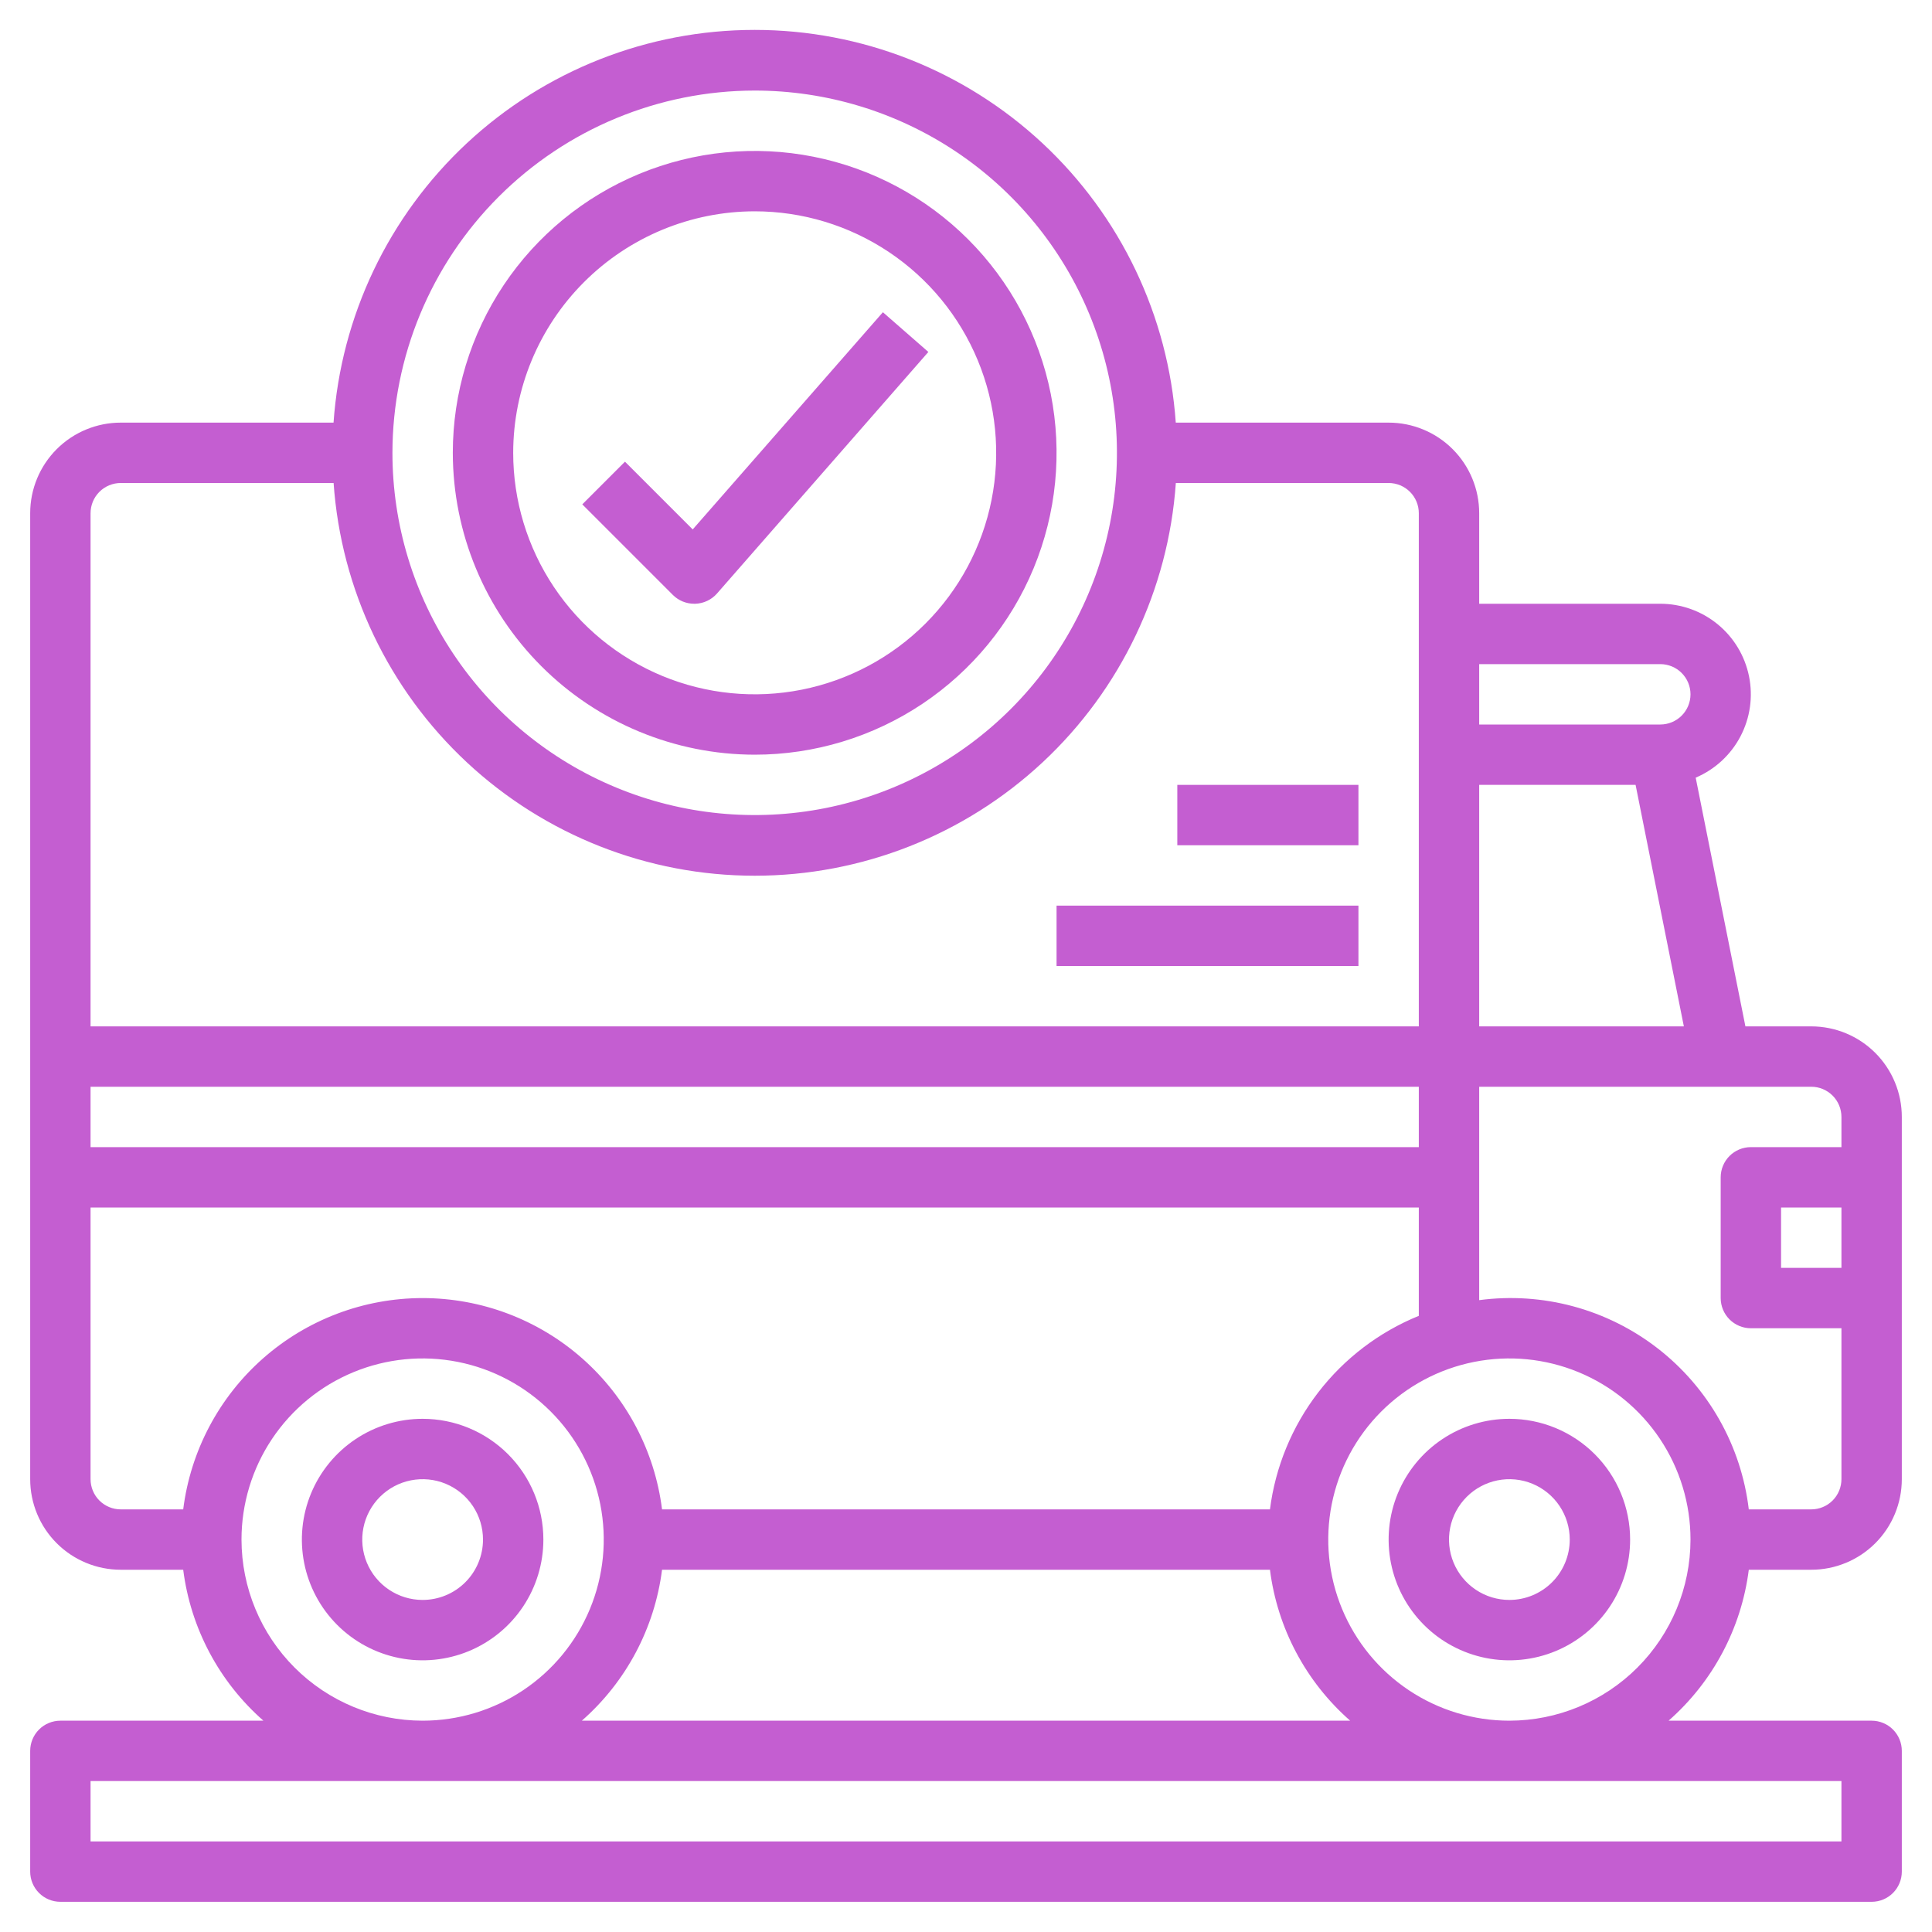 <svg width="512" height="512" viewBox="0 0 512 512" fill="none" xmlns="http://www.w3.org/2000/svg">
<path d="M480 272H462.552L449.376 206.088C454.468 203.924 458.656 200.067 461.231 195.17C463.806 190.273 464.61 184.637 463.507 179.216C462.404 173.794 459.462 168.92 455.178 165.418C450.895 161.917 445.533 160.003 440 160H392V136C392 129.635 389.471 123.53 384.971 119.029C380.47 114.529 374.365 112 368 112H311.592C309.618 83.748 297.003 57.296 276.291 37.981C255.579 18.666 228.313 7.924 199.992 7.924C171.671 7.924 144.405 18.666 123.693 37.981C102.981 57.296 90.366 83.748 88.392 112H32C25.635 112 19.53 114.529 15.029 119.029C10.529 123.53 8 129.635 8 136V392C8 398.365 10.529 404.47 15.029 408.971C19.53 413.471 25.635 416 32 416H48.552C50.517 431.481 58.078 445.708 69.808 456H16C13.878 456 11.843 456.843 10.343 458.343C8.843 459.843 8 461.878 8 464V496C8 498.122 8.843 500.157 10.343 501.657C11.843 503.157 13.878 504 16 504H496C498.122 504 500.157 503.157 501.657 501.657C503.157 500.157 504 498.122 504 496V464C504 461.878 503.157 459.843 501.657 458.343C500.157 456.843 498.122 456 496 456H442.192C453.923 445.708 461.483 431.481 463.448 416H480C486.365 416 492.47 413.471 496.971 408.971C501.471 404.47 504 398.365 504 392V296C504 289.635 501.471 283.53 496.971 279.029C492.47 274.529 486.365 272 480 272ZM446.24 272H392V208H433.448L446.24 272ZM440 176C442.122 176 444.157 176.843 445.657 178.343C447.157 179.843 448 181.878 448 184C448 186.122 447.157 188.157 445.657 189.657C444.157 191.157 442.122 192 440 192H392V176H440ZM200 24C218.987 24 237.548 29.63 253.335 40.179C269.122 50.727 281.426 65.721 288.692 83.262C295.958 100.804 297.86 120.106 294.155 138.729C290.451 157.351 281.308 174.456 267.882 187.882C254.456 201.308 237.351 210.451 218.729 214.155C200.106 217.86 180.804 215.958 163.262 208.692C145.721 201.426 130.728 189.122 120.179 173.335C109.63 157.548 104 138.987 104 120C104.028 94.548 114.151 70.146 132.148 52.148C150.146 34.151 174.548 24.027 200 24ZM32 128H88.408C90.382 156.252 102.997 182.704 123.709 202.019C144.421 221.334 171.687 232.076 200.008 232.076C228.329 232.076 255.595 221.334 276.307 202.019C297.019 182.704 309.634 156.252 311.608 128H368C370.122 128 372.157 128.843 373.657 130.343C375.157 131.843 376 133.878 376 136V272H24V136C24 133.878 24.843 131.843 26.343 130.343C27.843 128.843 29.878 128 32 128ZM376 304H24V288H376V304ZM24 392V320H376V348.712C365.468 352.996 356.265 360.004 349.333 369.016C342.401 378.028 337.99 388.722 336.552 400H175.448C173.511 384.539 165.995 370.316 154.312 360.006C142.628 349.695 127.582 344.005 112 344.005C96.418 344.005 81.372 349.695 69.688 360.006C58.005 370.316 50.489 384.539 48.552 400H32C29.878 400 27.843 399.157 26.343 397.657C24.843 396.157 24 394.122 24 392ZM175.448 416H336.552C338.517 431.481 346.077 445.708 357.808 456H154.192C165.923 445.708 173.483 431.481 175.448 416ZM64 408C64 398.506 66.815 389.226 72.09 381.333C77.364 373.439 84.86 367.287 93.631 363.654C102.402 360.021 112.053 359.07 121.364 360.922C130.675 362.774 139.228 367.346 145.941 374.059C152.654 380.772 157.226 389.325 159.078 398.636C160.93 407.947 159.979 417.598 156.346 426.369C152.713 435.14 146.561 442.636 138.667 447.911C130.774 453.185 121.494 456 112 456C99.273 455.987 87.072 450.926 78.073 441.927C69.074 432.928 64.013 420.726 64 408ZM488 472V488H24V472H488ZM400 456C390.506 456 381.226 453.185 373.333 447.911C365.439 442.636 359.287 435.14 355.654 426.369C352.021 417.598 351.07 407.947 352.922 398.636C354.774 389.325 359.346 380.772 366.059 374.059C372.772 367.346 381.325 362.774 390.636 360.922C399.947 359.07 409.598 360.021 418.369 363.654C427.14 367.287 434.636 373.439 439.911 381.333C445.185 389.226 448 398.506 448 408C447.987 420.726 442.926 432.928 433.927 441.927C424.928 450.926 412.726 455.987 400 456ZM480 400H463.448C462.451 391.645 459.805 383.572 455.662 376.248C451.519 368.925 445.963 362.497 439.316 357.339C432.669 352.18 425.063 348.394 416.941 346.199C408.818 344.003 400.341 343.444 392 344.552V288H480C482.122 288 484.157 288.843 485.657 290.343C487.157 291.843 488 293.878 488 296V304H464C461.878 304 459.843 304.843 458.343 306.343C456.843 307.843 456 309.878 456 312V344C456 346.122 456.843 348.157 458.343 349.657C459.843 351.157 461.878 352 464 352H488V392C488 394.122 487.157 396.157 485.657 397.657C484.157 399.157 482.122 400 480 400ZM488 320V336H472V320H488Z" fill="#C45ED1"/>
<path d="M200 200C215.823 200 231.29 195.308 244.446 186.518C257.602 177.727 267.855 165.233 273.91 150.615C279.965 135.997 281.55 119.911 278.463 104.393C275.376 88.874 267.757 74.62 256.569 63.431C245.38 52.243 231.126 44.624 215.607 41.537C200.089 38.45 184.003 40.035 169.385 46.09C154.767 52.145 142.273 62.398 133.482 75.554C124.692 88.71 120 104.178 120 120C120.023 141.21 128.459 161.545 143.457 176.543C158.455 191.541 178.79 199.977 200 200ZM200 56C212.658 56 225.032 59.754 235.556 66.786C246.081 73.818 254.284 83.814 259.128 95.508C263.972 107.203 265.24 120.071 262.77 132.486C260.301 144.901 254.205 156.304 245.255 165.255C236.304 174.205 224.901 180.301 212.486 182.77C200.071 185.24 187.203 183.972 175.508 179.128C163.814 174.284 153.818 166.081 146.786 155.556C139.754 145.032 136 132.658 136 120C136.019 103.032 142.768 86.764 154.766 74.766C166.764 62.768 183.032 56.019 200 56Z" fill="#C45ED1"/>
<path d="M184 160H184.264C185.359 159.964 186.436 159.704 187.427 159.234C188.418 158.765 189.302 158.097 190.024 157.272L246.024 93.272L233.976 82.744L183.576 140.304L165.624 122.352L154.312 133.664L178.312 157.664C179.059 158.409 179.946 158.999 180.922 159.4C181.898 159.801 182.944 160.005 184 160Z" fill="#C45ED1"/>
<path d="M112 376C105.671 376 99.484 377.877 94.222 381.393C88.959 384.909 84.858 389.907 82.436 395.754C80.014 401.601 79.38 408.035 80.615 414.243C81.85 420.45 84.897 426.152 89.373 430.627C93.848 435.103 99.55 438.15 105.757 439.385C111.965 440.62 118.399 439.986 124.246 437.564C130.093 435.142 135.091 431.041 138.607 425.778C142.123 420.516 144 414.329 144 408C144 399.513 140.629 391.374 134.627 385.373C128.626 379.371 120.487 376 112 376ZM112 424C108.836 424 105.742 423.062 103.111 421.304C100.48 419.545 98.429 417.047 97.218 414.123C96.007 411.199 95.69 407.982 96.308 404.879C96.925 401.775 98.449 398.924 100.686 396.686C102.924 394.449 105.775 392.925 108.879 392.307C111.982 391.69 115.199 392.007 118.123 393.218C121.047 394.429 123.545 396.48 125.304 399.111C127.062 401.742 128 404.835 128 408C128 412.243 126.314 416.313 123.314 419.314C120.313 422.314 116.243 424 112 424Z" fill="#C45ED1"/>
<path d="M400 376C393.671 376 387.484 377.877 382.222 381.393C376.959 384.909 372.858 389.907 370.436 395.754C368.014 401.601 367.38 408.035 368.615 414.243C369.85 420.45 372.897 426.152 377.373 430.627C381.848 435.103 387.55 438.15 393.757 439.385C399.965 440.62 406.399 439.986 412.246 437.564C418.093 435.142 423.091 431.041 426.607 425.778C430.123 420.516 432 414.329 432 408C432 399.513 428.629 391.374 422.627 385.373C416.626 379.371 408.487 376 400 376ZM400 424C396.836 424 393.742 423.062 391.111 421.304C388.48 419.545 386.429 417.047 385.218 414.123C384.007 411.199 383.69 407.982 384.307 404.879C384.925 401.775 386.449 398.924 388.686 396.686C390.924 394.449 393.775 392.925 396.879 392.307C399.982 391.69 403.199 392.007 406.123 393.218C409.047 394.429 411.545 396.48 413.304 399.111C415.062 401.742 416 404.835 416 408C416 412.243 414.314 416.313 411.314 419.314C408.313 422.314 404.243 424 400 424Z" fill="#C45ED1"/>
<path d="M280 240H360V256H280V240Z" fill="#C45ED1"/>
<path d="M312 208H360V224H312V208Z" fill="#C45ED1"/>
</svg>

